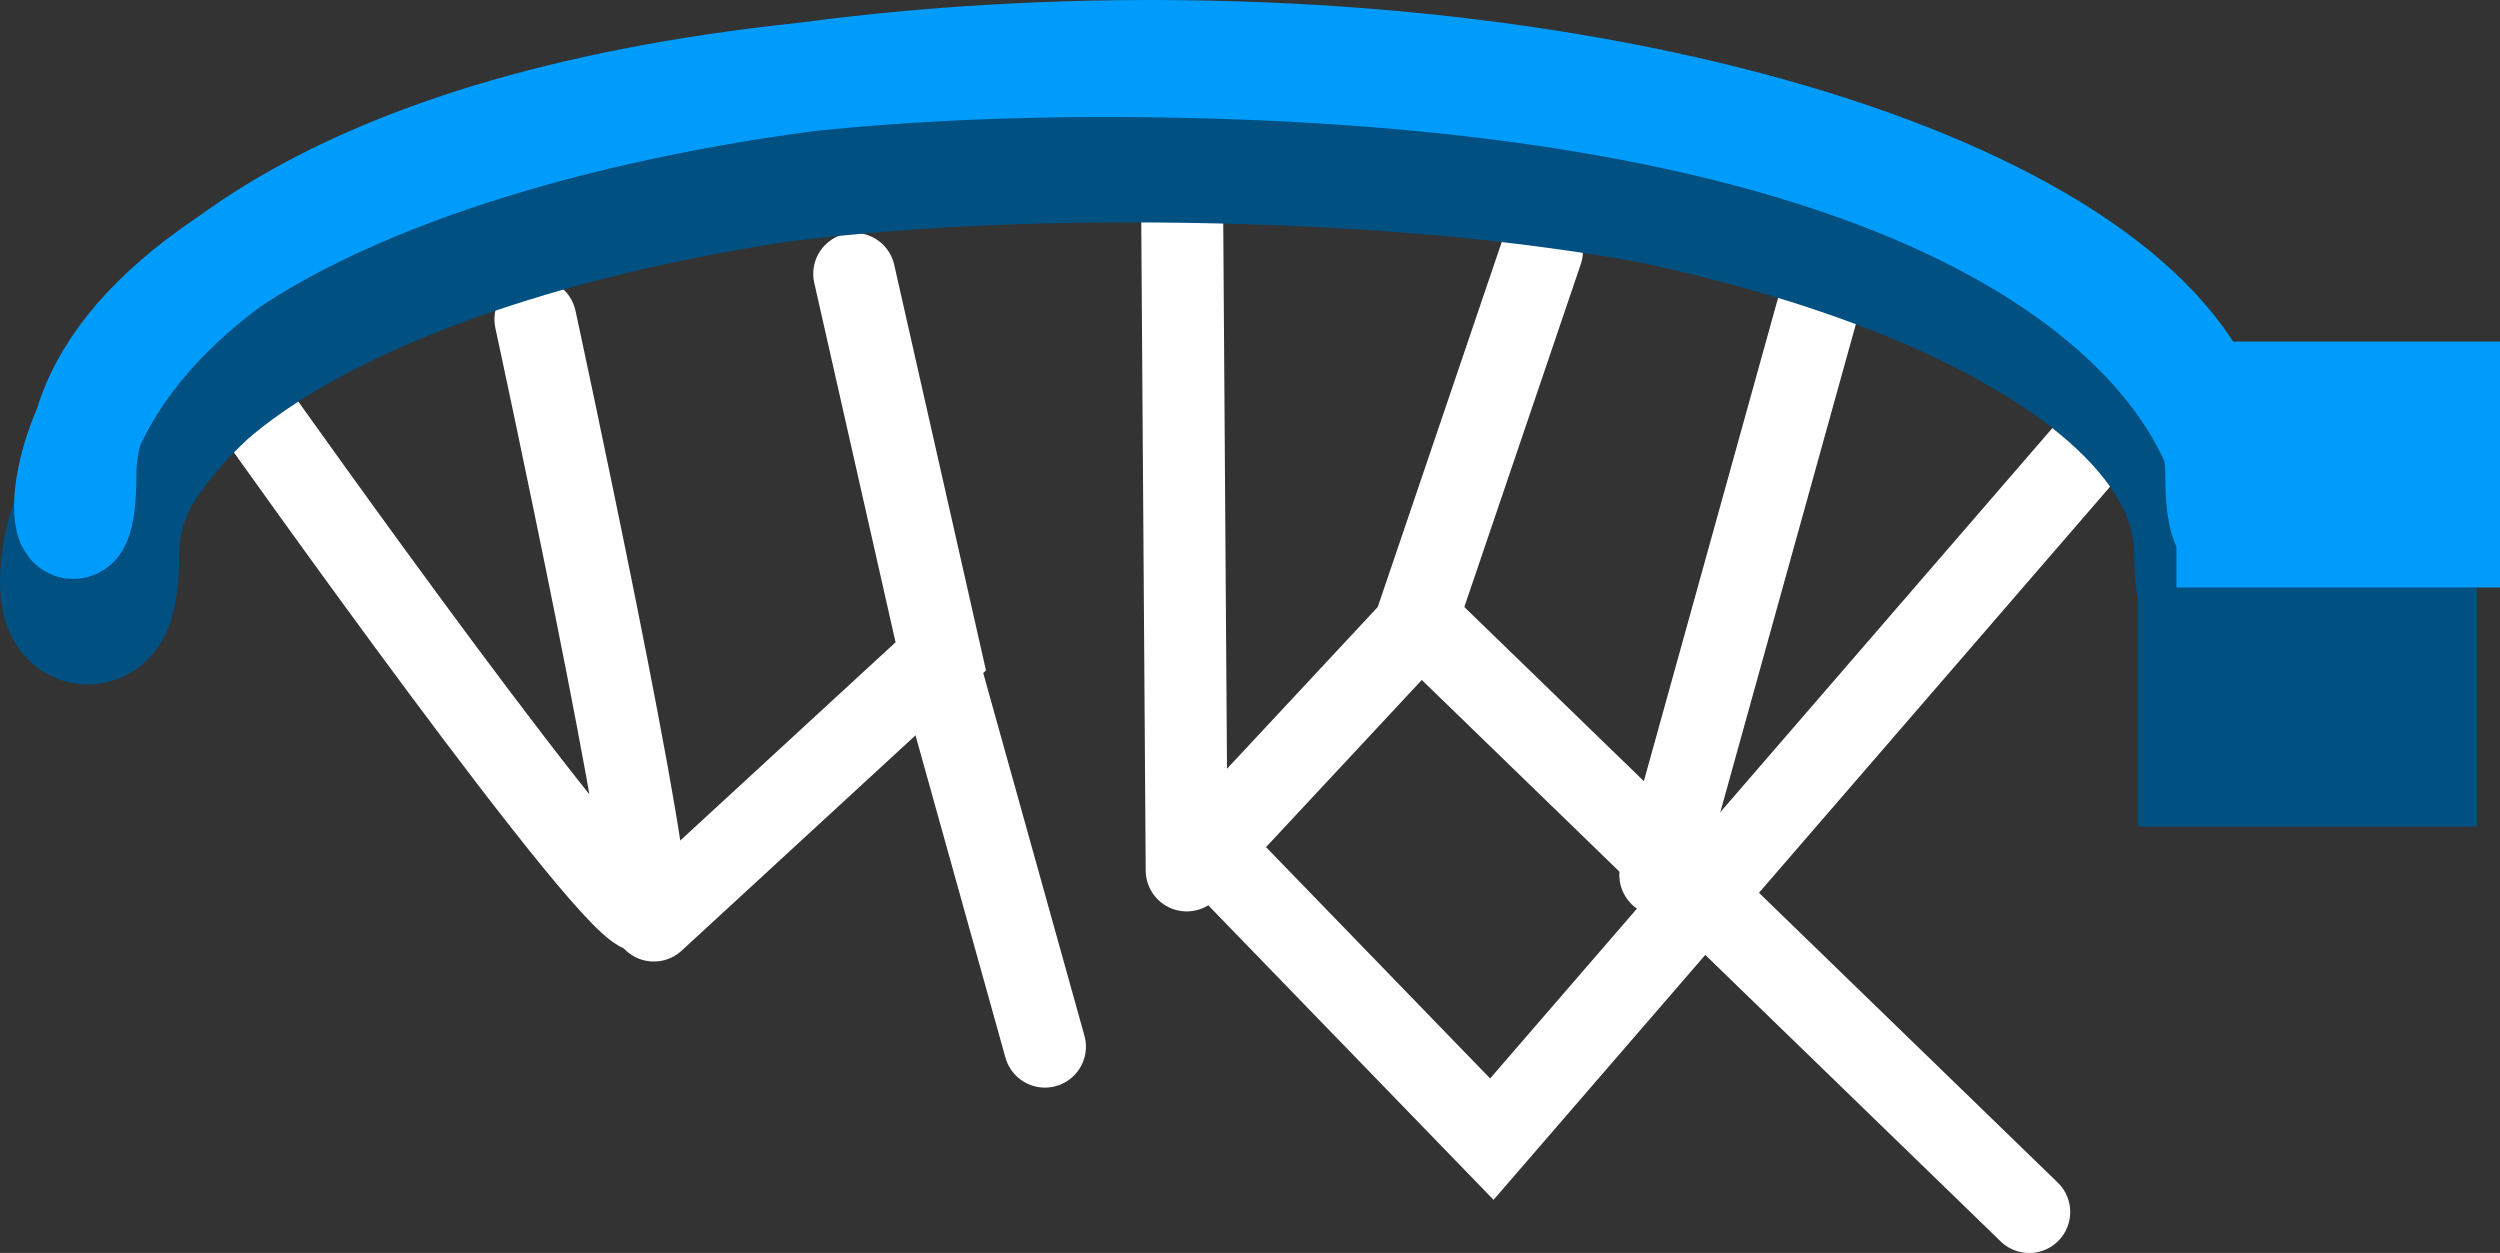 <svg version="1.1" xmlns="http://www.w3.org/2000/svg" xmlns:xlink="http://www.w3.org/1999/xlink" width="91.491" height="45.854" viewBox="0,0,91.491,45.854"><rect x="0" y="0" width="91.491" height="45.854" fill="#333333" stroke="none"/><g transform="translate(-170.759,-196.697)"><g data-paper-data="{&quot;isPaintingLayer&quot;:true}" fill="none" fill-rule="nonzero" stroke="none" stroke-width="none" stroke-linecap="none" stroke-linejoin="miter" stroke-miterlimit="10" stroke-dasharray="" stroke-dashoffset="0" font-family="none" font-weight="none" font-size="none" text-anchor="none" style="mix-blend-mode: normal"><g data-paper-data="{&quot;origPos&quot;:null}" fill="none" stroke="#ffffff" stroke-width="3" stroke-linecap="round"><path d="M222.854,219.552l22.167,21.5" data-paper-data="{&quot;origPos&quot;:null}"/><path d="M247.688,212.552l-22.333,25.833l-10.333,-10.667l7.474,-8.019l4.693,-13.814" data-paper-data="{&quot;origPos&quot;:null}"/><path d="M202.021,206.718l3.167,14l-10.5,9.667" data-paper-data="{&quot;origPos&quot;:null}"/><path d="M214.021,204.218l0.167,24.333" data-paper-data="{&quot;origPos&quot;:null}"/><path d="M190.354,208.385c0,0 4.593,21.265 4,21.667c-0.878,0.595 -14.167,-18.167 -14.167,-18.167" data-paper-data="{&quot;origPos&quot;:null}"/><path d="M237.354,207.718l-5.833,21" data-paper-data="{&quot;origPos&quot;:null}"/></g><path d="M213.089,201.547c-21.411,0 -38.768,6.884 -38.768,15.375c0,8.491 -8.288,-15.432 38.768,-15.082c49.068,0.365 38.768,23.573 38.768,15.082c0,-8.491 -17.357,-15.375 -38.768,-15.375z" data-paper-data="{&quot;origPos&quot;:null}" fill="none" stroke="#005082" stroke-width="6" stroke-linecap="butt"/><g data-paper-data="{&quot;origPos&quot;:null}" stroke="none" stroke-width="0" stroke-linecap="butt"><path d="M249,226.947v-9h12.404v9z" data-paper-data="{&quot;origPos&quot;:null}" fill="#005082"/><path d="M250.41,218.197v-9h11.84v9z" data-paper-data="{&quot;origPos&quot;:null}" fill="#009cfb"/></g><path d="M252,214.072c0,8.491 7.728,-14.496 -39.125,-15.082c-46.855,-0.586 -39.125,23.573 -39.125,15.082c0,-8.491 17.517,-15.375 39.125,-15.375c21.608,0 39.125,6.884 39.125,15.375z" data-paper-data="{&quot;origPos&quot;:null}" fill="none" stroke="#009cfb" stroke-width="4" stroke-linecap="butt"/><path d="M205,220.667l4,14.333" fill="none" stroke="#ffffff" stroke-width="3" stroke-linecap="round"/></g></g></svg>